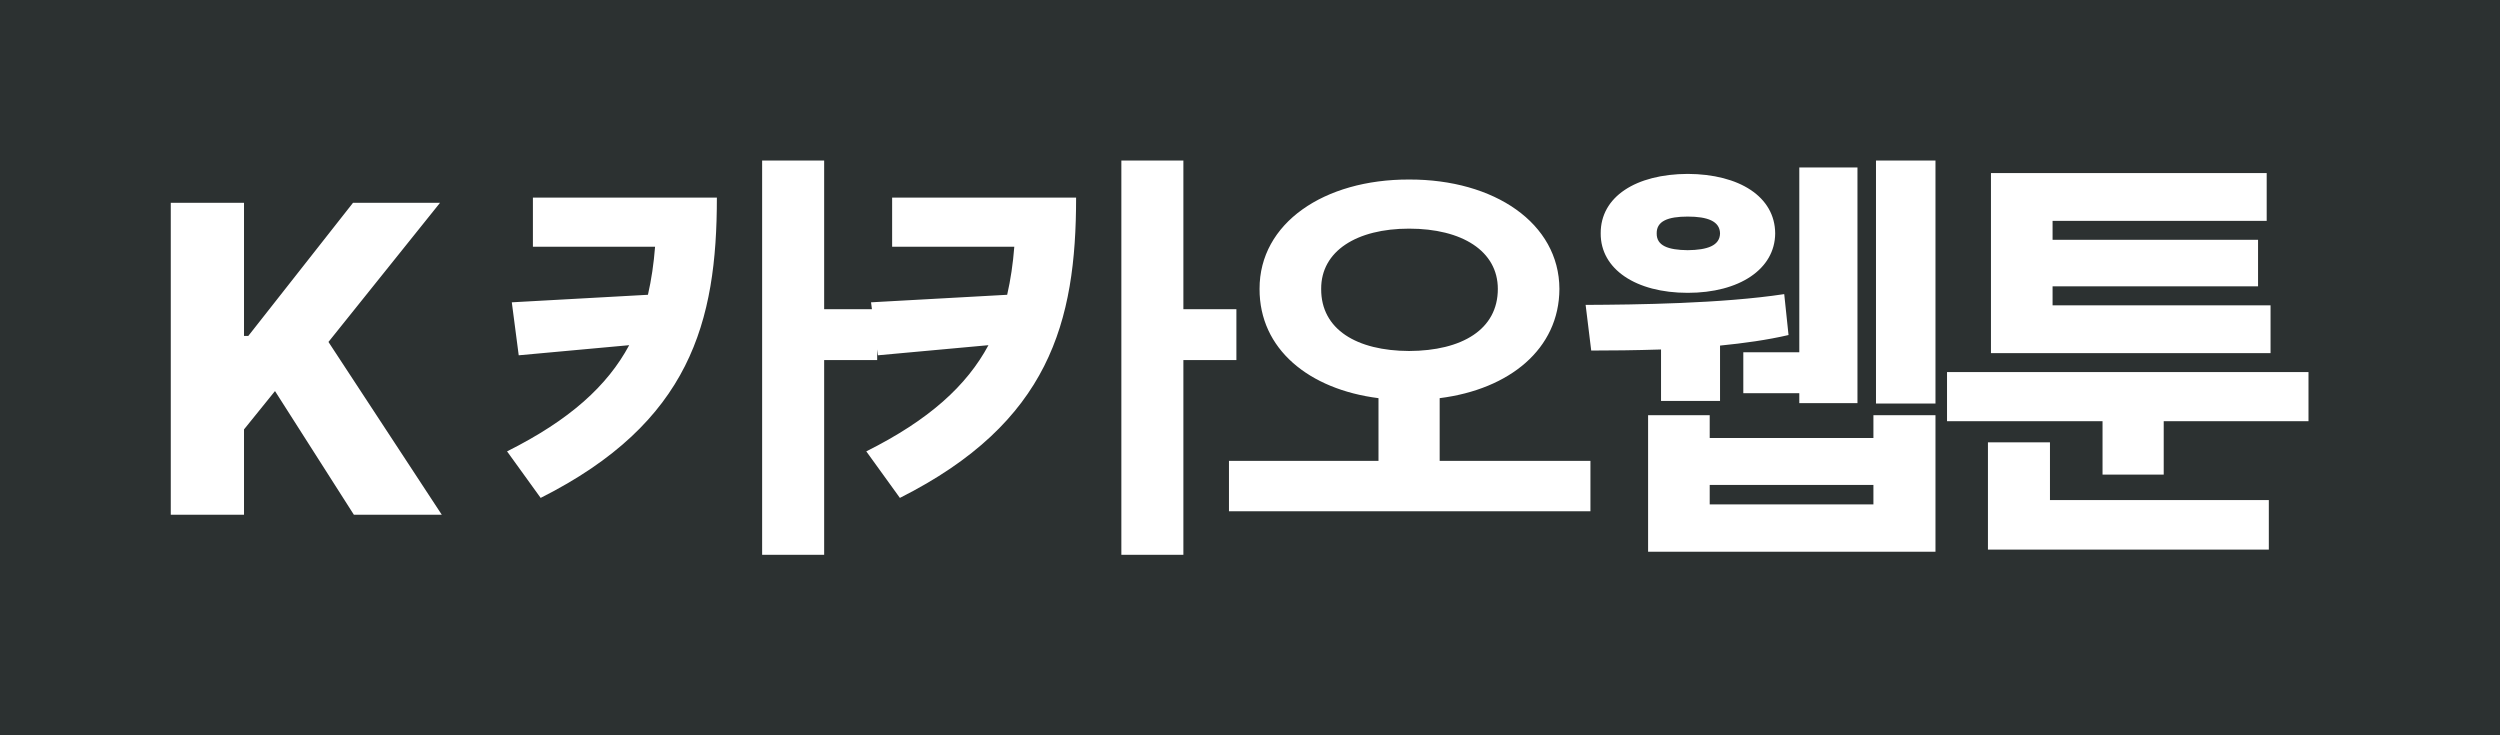 <svg width="68" height="20" viewBox="0 0 68 20" fill="none" xmlns="http://www.w3.org/2000/svg">
<rect width="68" height="20" fill="#2C3131"/>
<path d="M4.645 14H6.637V11.68L7.48 10.637L9.625 14H12.016L8.934 9.301L11.969 5.516H9.602L6.754 9.137H6.637V5.516H4.645V14ZM19.499 5.375H14.495V6.711H17.818C17.782 7.174 17.718 7.607 17.624 8.018L13.921 8.223L14.109 9.664L17.114 9.389C16.523 10.49 15.503 11.422 13.792 12.277L14.706 13.543C18.779 11.492 19.499 8.756 19.499 5.375ZM20.73 15.09H22.417V9.793H23.859V8.41H22.417V4.367H20.73V15.09ZM29.27 5.375H24.266V6.711H27.589C27.553 7.174 27.489 7.607 27.395 8.018L23.692 8.223L23.88 9.664L26.886 9.389C26.294 10.49 25.274 11.422 23.563 12.277L24.477 13.543C28.55 11.492 29.27 8.756 29.27 5.375ZM30.501 15.09H32.188V9.793H33.63V8.41H32.188V4.367H30.501V15.09ZM38.327 4.883C36.012 4.877 34.254 6.072 34.26 7.859C34.254 9.494 35.602 10.59 37.495 10.83V12.535H33.428V13.906H43.26V12.535H39.159V10.83C41.057 10.59 42.41 9.494 42.416 7.859C42.41 6.072 40.647 4.877 38.327 4.883ZM35.936 7.859C35.93 6.828 36.903 6.219 38.327 6.219C39.768 6.219 40.741 6.828 40.741 7.859C40.741 8.961 39.768 9.541 38.327 9.547C36.903 9.541 35.93 8.961 35.936 7.859ZM52.645 4.367H51.027V10.977H52.645V4.367ZM43.129 8.293L43.281 9.535C43.809 9.535 44.471 9.529 45.18 9.506V10.906H46.785V9.4C47.43 9.336 48.068 9.248 48.648 9.113L48.531 8C46.832 8.258 44.506 8.287 43.129 8.293ZM43.539 6.348C43.533 7.32 44.494 7.965 45.906 7.965C47.312 7.965 48.279 7.32 48.285 6.348C48.279 5.352 47.312 4.736 45.906 4.73C44.494 4.736 43.533 5.352 43.539 6.348ZM44.828 15.008H52.645V11.293H50.957V11.914H46.504V11.293H44.828V15.008ZM45.062 6.348C45.057 6.014 45.367 5.891 45.906 5.891C46.44 5.891 46.779 6.014 46.785 6.348C46.779 6.682 46.44 6.799 45.906 6.805C45.367 6.799 45.057 6.682 45.062 6.348ZM46.504 13.719V13.191H50.957V13.719H46.504ZM47.418 10.695H48.941V10.965H50.523V4.555H48.941V9.582H47.418V10.695ZM62.791 10.121H52.959V11.457H57.189V12.91H58.853V11.457H62.791V10.121ZM54.072 14.949H61.712V13.602H55.759V12.031H54.072V14.949ZM54.154 9.605H61.759V8.305H55.83V7.789H61.419V6.523H55.83V6.008H61.654V4.707H54.154V9.605Z" fill="white"/>
</svg>
